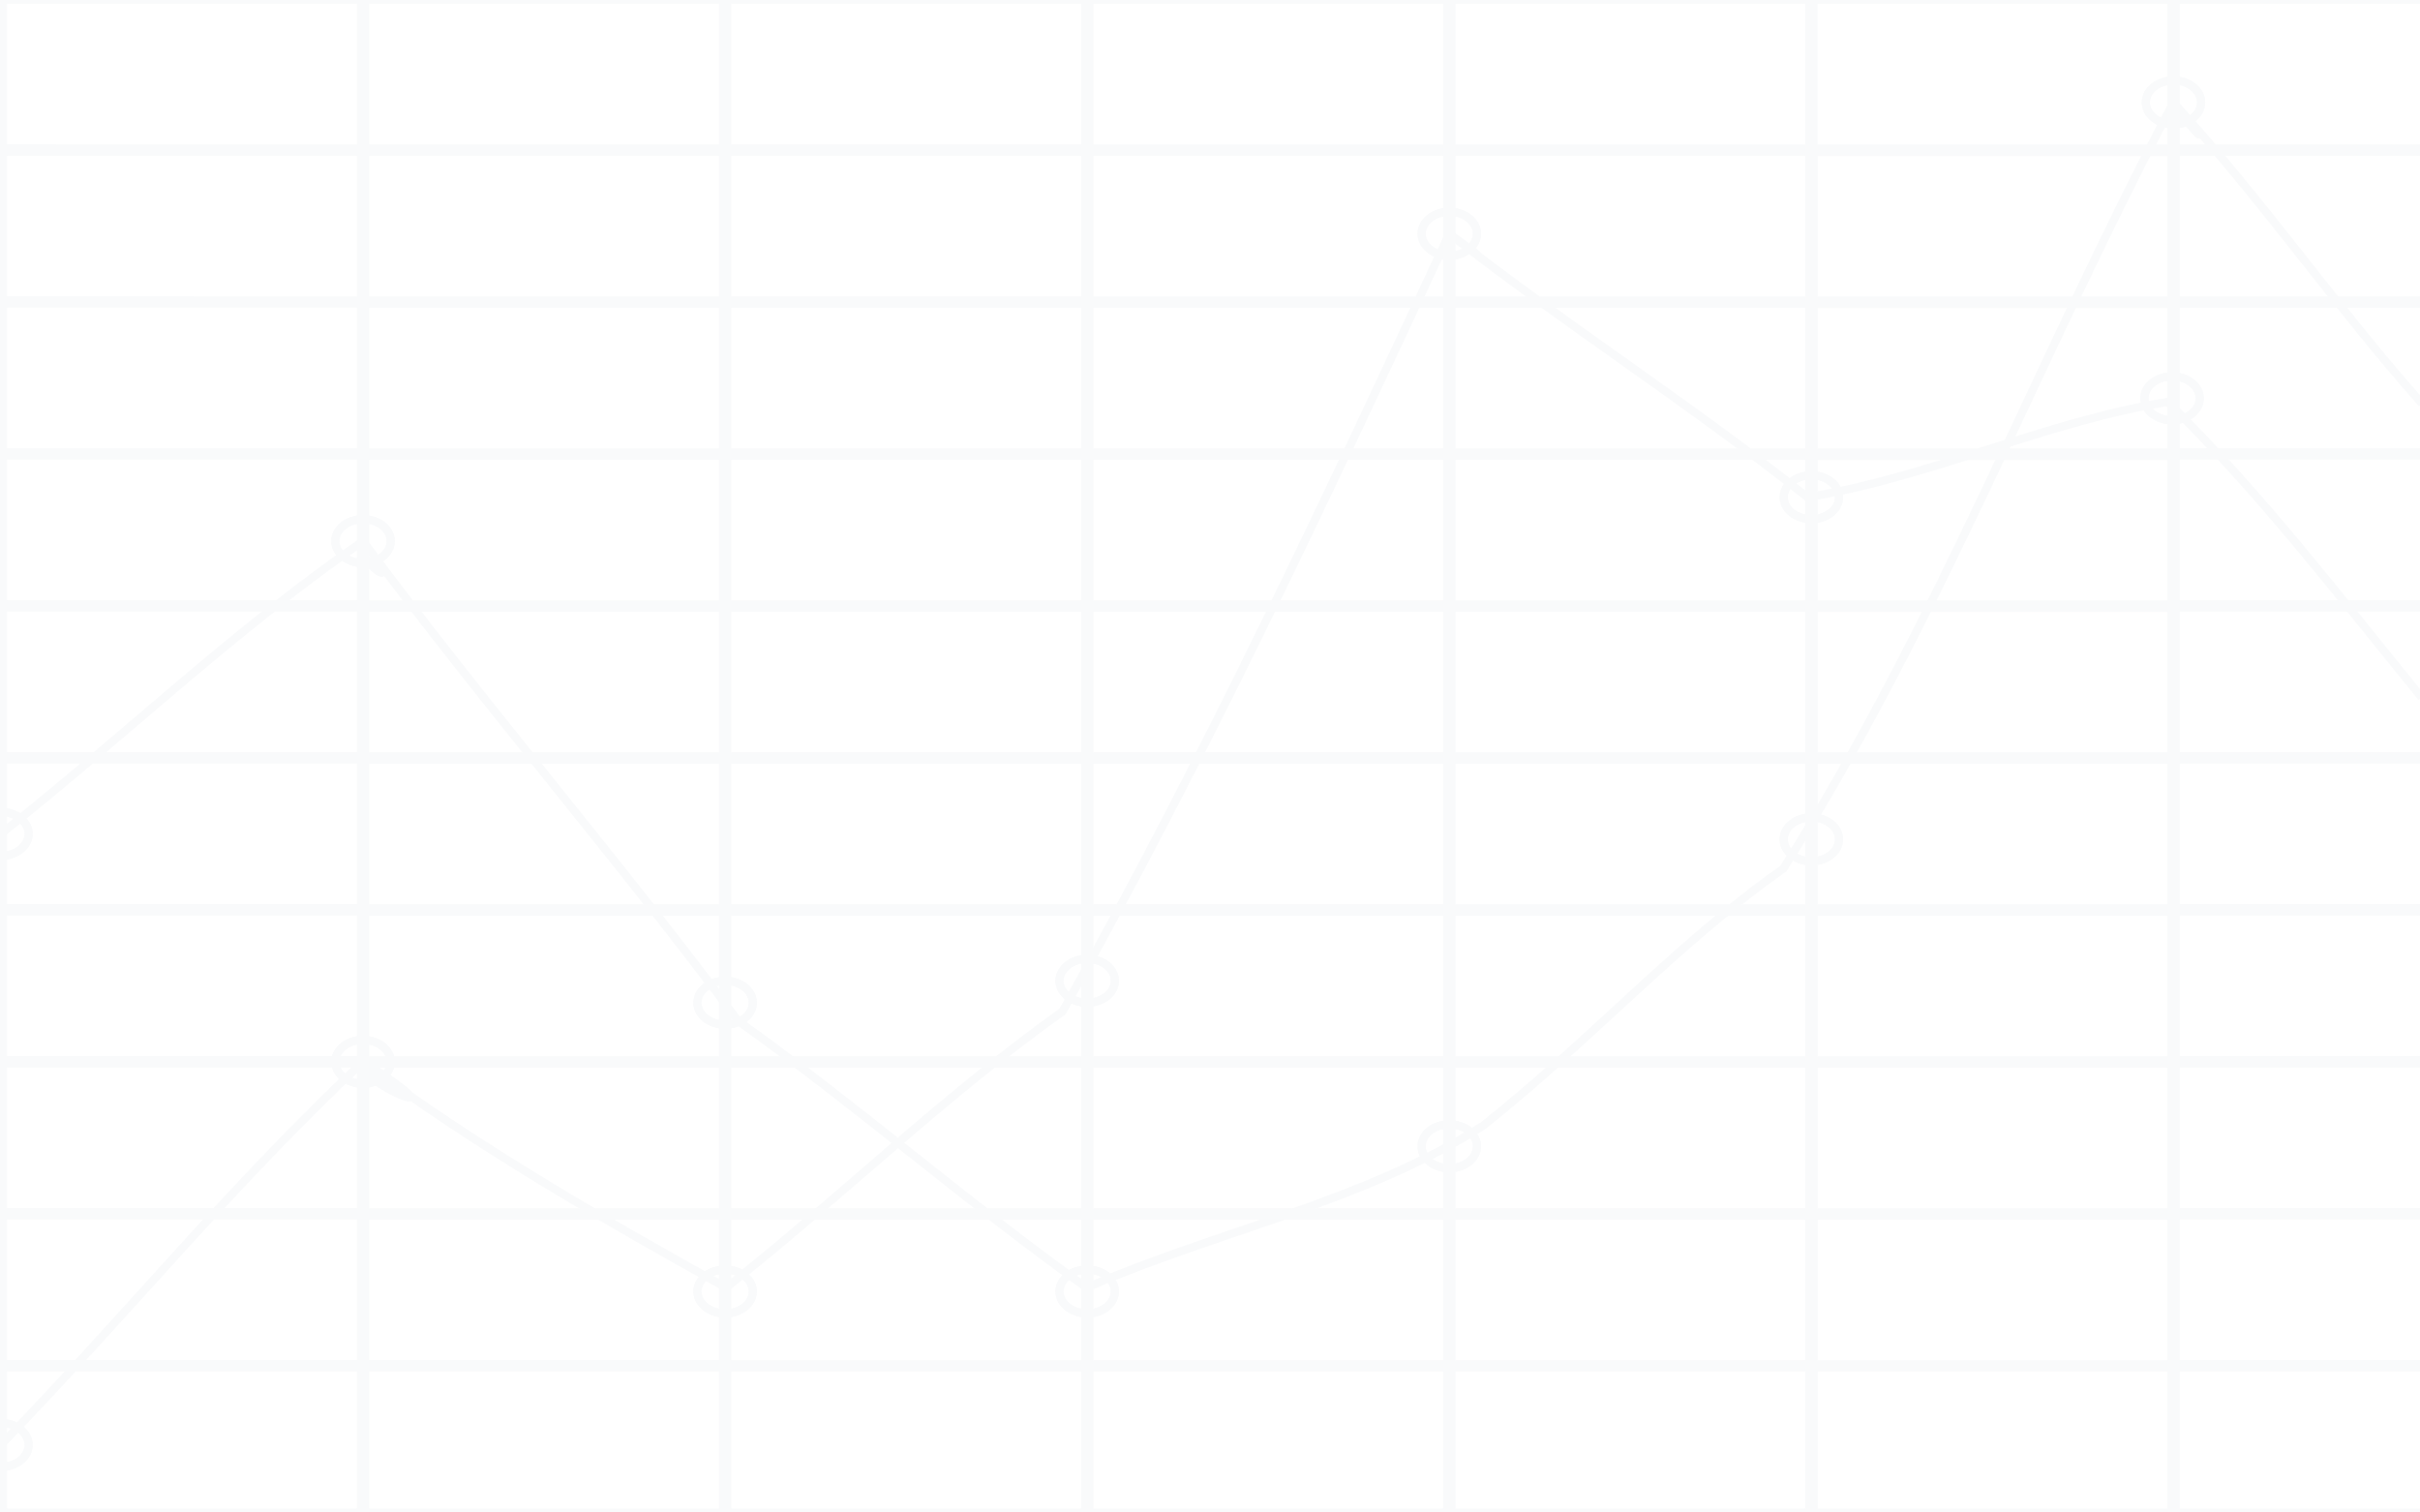<?xml version="1.0" encoding="UTF-8"?>
<svg id="Layer_1" data-name="Layer 1" xmlns="http://www.w3.org/2000/svg" viewBox="0 0 1680 1050">
  <defs>
    <style>
      .cls-1 {
        stroke: #193f69;
        stroke-miterlimit: 10;
        stroke-width: 5.59px;
      }

      .cls-1, .cls-2, .cls-3 {
        fill: none;
      }

      .cls-2 {
        opacity: .03;
      }
    </style>
  </defs>
  <g class="cls-2">
    <path class="cls-1" d="m1706.71,946.99h-196.38v-103.16h196.38v-2.34h-196.38v-103.16h196.38v-2.34h-196.38v-103.16h196.38v-2.34h-196.38v-103.16h196.38v-2.34h-196.38v-103.16h196.38v-2.34h-196.38v-103.16h196.38v-2.34h-196.38v-103.16h196.38v-2.34h-196.38v-103.16h196.38v-2.34h-196.38V-.19h196.38v-2.34H.65v1.17H-.83v1055.02h2.96v-104.33h248.41v104.33h2.96v-104.33h248.41v104.33h2.96v-104.33h248.41v104.33h2.96v-104.33h248.41v104.33h2.96v-104.33h248.41v104.33h2.96v-104.33h248.41v104.33h2.96v-104.33h196.38v-2.34Zm-1456.17,0H2.13v-103.16h248.41v103.16Zm0-105.5H2.13v-103.16h248.41v103.16Zm0-105.5H2.13v-103.16h248.41v103.16Zm0-105.5H2.13v-103.16h248.41v103.16Zm0-105.5H2.13v-103.16h248.41v103.16Zm0-105.5H2.13v-103.16h248.41v103.16Zm0-105.5H2.13v-103.16h248.41v103.16Zm0-105.5H2.13v-103.16h248.41v103.16Zm0-105.5H2.13V-.19h248.41v103.16Zm251.37,844.02h-248.41v-103.16h248.41v103.16Zm0-105.5h-248.41v-103.16h248.41v103.16Zm0-105.5h-248.41v-103.16h248.41v103.16Zm0-105.5h-248.41v-103.16h248.41v103.16Zm0-105.5h-248.41v-103.16h248.41v103.16Zm0-105.5h-248.41v-103.16h248.41v103.16Zm0-105.5h-248.41v-103.16h248.41v103.16Zm0-105.5h-248.41v-103.16h248.41v103.16Zm0-105.5h-248.41V-.19h248.41v103.16Zm251.37,844.02h-248.41v-103.16h248.41v103.16Zm0-105.5h-248.41v-103.16h248.41v103.16Zm0-105.5h-248.41v-103.16h248.41v103.16Zm0-105.5h-248.41v-103.16h248.41v103.16Zm0-105.5h-248.41v-103.16h248.41v103.16Zm0-105.5h-248.41v-103.16h248.41v103.16Zm0-105.5h-248.41v-103.16h248.41v103.16Zm0-105.5h-248.41v-103.16h248.41v103.16Zm0-105.5h-248.41V-.19h248.41v103.16Zm251.37,844.02h-248.41v-103.16h248.41v103.16Zm0-105.5h-248.41v-103.16h248.41v103.16Zm0-105.5h-248.41v-103.16h248.41v103.16Zm0-105.5h-248.41v-103.16h248.41v103.16Zm0-105.5h-248.41v-103.16h248.41v103.16Zm0-105.5h-248.41v-103.16h248.41v103.16Zm0-105.5h-248.41v-103.16h248.41v103.16Zm0-105.5h-248.41v-103.16h248.41v103.16Zm0-105.5h-248.41V-.19h248.41v103.16Zm251.37,844.02h-248.41v-103.16h248.41v103.16Zm0-105.5h-248.41v-103.16h248.41v103.16Zm0-105.5h-248.41v-103.16h248.41v103.16Zm0-105.5h-248.41v-103.16h248.41v103.16Zm0-105.5h-248.41v-103.16h248.41v103.16Zm0-105.5h-248.41v-103.16h248.41v103.16Zm0-105.5h-248.41v-103.16h248.41v103.16Zm0-105.5h-248.41v-103.16h248.41v103.16Zm0-105.5h-248.41V-.19h248.41v103.16Zm251.37,844.02h-248.41v-103.16h248.41v103.16Zm0-105.5h-248.41v-103.16h248.41v103.16Zm0-105.5h-248.41v-103.16h248.41v103.16Zm0-105.5h-248.41v-103.16h248.41v103.16Zm0-105.5h-248.41v-103.16h248.41v103.16Zm0-105.5h-248.41v-103.16h248.41v103.16Zm0-105.5h-248.41v-103.16h248.41v103.16Zm0-105.5h-248.41v-103.16h248.41v103.16Zm0-105.5h-248.41V-.19h248.41v103.16Z"/>
    <path class="cls-1" d="m1726.31,1050.14H-.83v7.03h1731.19c-1.41-2.32-2.76-4.67-4.06-7.03Z"/>
    <path class="cls-1" d="m19.87,1003.1c0-8.42-8.61-15.24-19.22-15.24s-19.22,6.82-19.22,15.24,8.61,15.24,19.22,15.24,19.22-6.82,19.22-15.24h0Z"/>
    <path class="cls-1" d="m19.87,1003.1c0-8.42-8.61-15.24-19.22-15.24s-19.22,6.82-19.22,15.24,8.61,15.24,19.22,15.24,19.22-6.82,19.22-15.24h0Z"/>
    <path class="cls-1" d="m271.24,737.15c0-8.42-8.61-15.24-19.22-15.24s-19.22,6.82-19.22,15.24,8.61,15.24,19.22,15.24,19.22-6.82,19.22-15.24h0Z"/>
    <path class="cls-1" d="m271.24,737.15c0-8.42-8.61-15.24-19.22-15.24s-19.22,6.82-19.22,15.24,8.61,15.24,19.22,15.24,19.22-6.82,19.22-15.24h0Z"/>
    <path class="cls-1" d="m522.61,896.58c0-8.42-8.61-15.24-19.22-15.24s-19.22,6.82-19.22,15.24,8.61,15.24,19.22,15.24,19.22-6.82,19.22-15.24h0Z"/>
    <path class="cls-1" d="m522.61,896.58c0-8.42-8.61-15.24-19.22-15.24s-19.22,6.82-19.22,15.24,8.61,15.24,19.22,15.24,19.22-6.82,19.22-15.24h0Z"/>
    <path class="cls-1" d="m773.97,680.89c0-8.42-8.61-15.24-19.22-15.24s-19.22,6.82-19.22,15.24,8.61,15.24,19.22,15.24,19.22-6.82,19.22-15.24h0Z"/>
    <path class="cls-1" d="m773.97,680.89c0-8.42-8.61-15.24-19.22-15.24s-19.22,6.82-19.22,15.24,8.61,15.24,19.22,15.24,19.22-6.82,19.22-15.24h0Z"/>
    <path class="cls-1" d="m1025.34,162.29c0-8.42-8.61-15.24-19.22-15.24s-19.22,6.82-19.22,15.24,8.61,15.24,19.22,15.24,19.22-6.82,19.22-15.24h0Z"/>
    <path class="cls-1" d="m1025.34,162.29c0-8.42-8.61-15.24-19.22-15.24s-19.22,6.82-19.22,15.24,8.61,15.24,19.22,15.24,19.22-6.82,19.22-15.24h0Z"/>
    <path class="cls-1" d="m1276.7,345.18c0-8.42-8.61-15.24-19.22-15.24s-19.22,6.82-19.22,15.24,8.61,15.24,19.22,15.24,19.22-6.82,19.22-15.24h0Z"/>
    <path class="cls-1" d="m1276.7,345.18c0-8.42-8.61-15.24-19.22-15.24s-19.22,6.82-19.22,15.24,8.61,15.24,19.22,15.24,19.22-6.82,19.22-15.24h0Z"/>
    <path class="cls-1" d="m1527.09,276.52c0-8.42-8.61-15.24-19.22-15.24s-19.22,6.82-19.22,15.24,8.61,15.24,19.22,15.24,19.22-6.82,19.22-15.24h0Z"/>
    <path class="cls-1" d="m1527.09,276.52c0-8.42-8.61-15.24-19.22-15.24s-19.22,6.82-19.22,15.24,8.61,15.24,19.22,15.24,19.22-6.82,19.22-15.24h0Z"/>
    <path class="cls-1" d="m.65,1003.1c86.43-89.32,161.49-181.89,251.37-265.95,78.27,49.64-10.37,10.98,0,0,76.92,57.6,168.67,110.5,252.07,156.78,83.4-66.12,150.12-132.24,233.52-191.75,100.08-178.52,183.48-357.05,268.51-539.9,43.32,31.52-.37.76,0,0,81.78,63.84,165.18,116.73,248.58,182.85,83.4-13.22,166.8-52.9,250.2-66.12,66.72,66.12,116.76,132.24,176.22,205.11"/>
    <path class="cls-1" d="m19.87,578.9c0-8.42-8.61-15.24-19.22-15.24s-19.22,6.82-19.22,15.24,8.61,15.24,19.22,15.24,19.22-6.82,19.22-15.24h0Z"/>
    <path class="cls-1" d="m19.87,578.9c0-8.42-8.61-15.24-19.22-15.24s-19.22,6.82-19.22,15.24,8.61,15.24,19.22,15.24,19.22-6.82,19.22-15.24h0Z"/>
    <path class="cls-1" d="m271.24,375.66c0-8.42-8.61-15.24-19.22-15.24s-19.22,6.82-19.22,15.24,8.61,15.24,19.22,15.24,19.22-6.82,19.22-15.24h0Z"/>
    <path class="cls-1" d="m271.24,375.66c0-8.42-8.61-15.24-19.22-15.24s-19.22,6.82-19.22,15.24,8.61,15.24,19.22,15.24,19.22-6.82,19.22-15.24h0Z"/>
    <path class="cls-1" d="m522.61,696.12c0-8.42-8.61-15.24-19.22-15.24s-19.22,6.82-19.22,15.24,8.61,15.24,19.22,15.24,19.22-6.82,19.22-15.24h0Z"/>
    <path class="cls-1" d="m522.61,696.12c0-8.42-8.61-15.24-19.22-15.24s-19.22,6.82-19.22,15.24,8.61,15.24,19.22,15.24,19.22-6.82,19.22-15.24h0Z"/>
    <path class="cls-1" d="m773.97,896.58c0-8.42-8.61-15.24-19.22-15.24s-19.22,6.82-19.22,15.24,8.61,15.24,19.22,15.24,19.22-6.82,19.22-15.24h0Z"/>
    <path class="cls-1" d="m773.97,896.58c0-8.42-8.61-15.24-19.22-15.24s-19.22,6.82-19.22,15.24,8.61,15.24,19.22,15.24,19.22-6.82,19.22-15.24h0Z"/>
    <path class="cls-1" d="m1025.34,795.77c0-8.42-8.61-15.24-19.22-15.24s-19.22,6.82-19.22,15.24,8.61,15.24,19.22,15.24,19.22-6.82,19.22-15.24h0Z"/>
    <path class="cls-1" d="m1025.34,795.77c0-8.42-8.61-15.24-19.22-15.24s-19.22,6.82-19.22,15.24,8.61,15.24,19.22,15.24,19.22-6.82,19.22-15.24h0Z"/>
    <path class="cls-1" d="m1276.7,582.69c0-8.42-8.61-15.24-19.22-15.24s-19.22,6.82-19.22,15.24,8.61,15.24,19.22,15.24,19.22-6.82,19.22-15.24h0Z"/>
    <path class="cls-1" d="m1276.7,582.69c0-8.42-8.61-15.24-19.22-15.24s-19.22,6.82-19.22,15.24,8.61,15.24,19.22,15.24,19.22-6.82,19.22-15.24h0Z"/>
    <path class="cls-1" d="m1528.07,71.1c0-8.42-8.61-15.24-19.22-15.24s-19.22,6.82-19.22,15.24,8.61,15.24,19.22,15.24,19.22-6.82,19.22-15.24h0Z"/>
    <path class="cls-1" d="m1528.07,71.1c0-8.42-8.61-15.24-19.22-15.24s-19.22,6.82-19.22,15.24,8.61,15.24,19.22,15.24,19.22-6.82,19.22-15.24h0Z"/>
    <path class="cls-1" d="m.65,578.9c86.43-68.46,161.49-141.19,251.37-203.24,35.25,44.94-10.52,8.51,0,0,85.26,114.94,177.01,220.73,260.41,333.14,83.4,59.51,158.46,125.63,241.86,185.14,91.74-39.67,191.82-59.51,275.22-112.4,75.06-59.51,133.44-125.63,208.5-178.52,108.42-171.91,175.14-350.44,270.83-531.91,40.3,48.82-1.31,2.67,0,0,62.77,69.07,112.82,141.8,172.58,209.1"/>
  </g>
  <rect class="cls-3" x="-44.64" y="169.54" width="1757.11" height="797.74"/>
</svg>